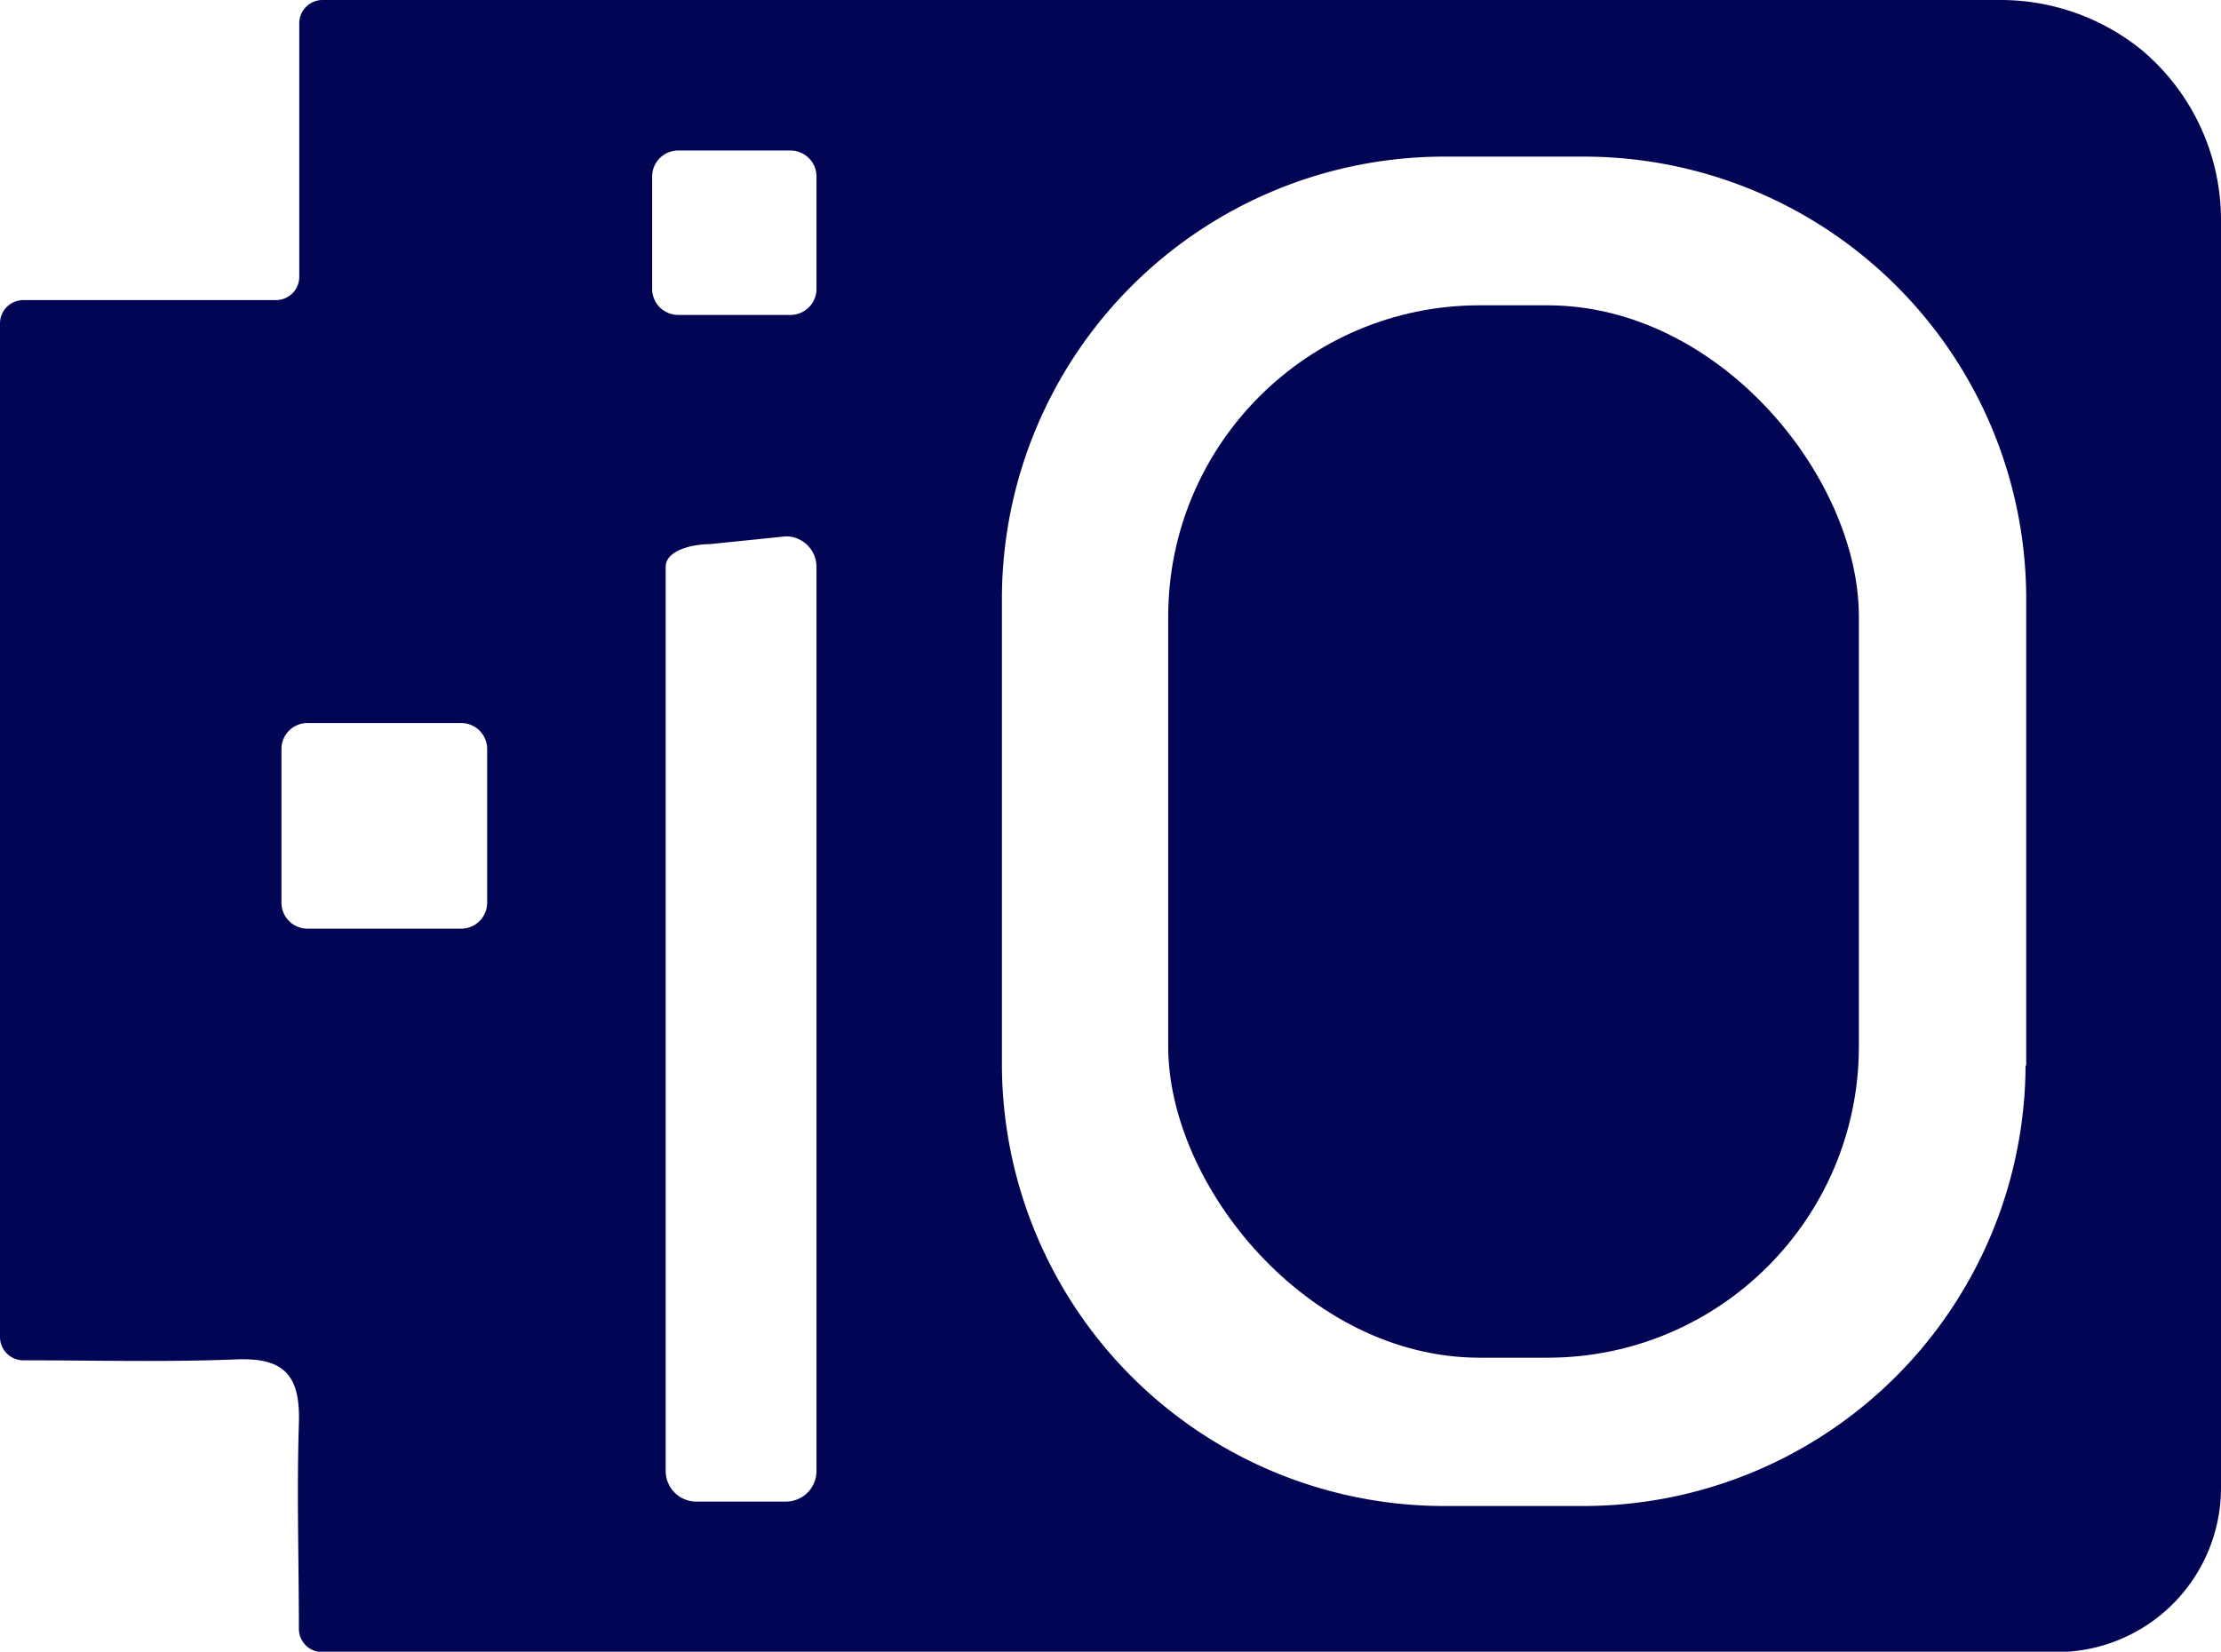 <svg id="Layer_1" data-name="Layer 1" xmlns="http://www.w3.org/2000/svg" viewBox="0 0 170.69 126.97"><defs><style>.cls-1{fill:#020553;}</style></defs><title>logo.io</title><rect class="cls-1" x="89.78" y="23.47" width="53.08" height="80.9" rx="23.93" ry="23.93"/><path class="cls-1" d="M164.58,3.83l-0.24-.19A17.23,17.23,0,0,0,153.64,0H24.8A1.79,1.79,0,0,0,23,1.79V21.28a1.79,1.79,0,0,1-1.79,1.79H1.79A1.79,1.79,0,0,0,0,24.86v77.92a1.79,1.79,0,0,0,1.78,1.79c5.39,0,10.89.15,16.37-.07,3.8-.16,4.94,1.33,4.82,4.95-0.17,5.24,0,10.5,0,15.75A1.79,1.79,0,0,0,24.78,127H158.09a12.63,12.63,0,0,0,12.6-12.6V17.13A17.08,17.08,0,0,0,164.58,3.83ZM37.44,69.39a2,2,0,0,1-2,2H23.63a2,2,0,0,1-2-2V57.58a2,2,0,0,1,2-2H35.44a2,2,0,0,1,2,2V69.39Zm25.31,43.69a2.35,2.35,0,0,1-2.35,2.35H53.51a2.35,2.35,0,0,1-2.35-2.35V43.58c0-1.29,2.09-1.75,3.38-1.75l5.86-.6a2.35,2.35,0,0,1,2.35,2.35v69.5Zm0-90.87a2,2,0,0,1-2,2H52.12a2,2,0,0,1-2-2V13.57a2,2,0,0,1,2-2h8.63a2,2,0,0,1,2,2V22.2Zm92.92,59.7a34,34,0,0,1-33.86,33.86h-11A34,34,0,0,1,77,81.9v-36a34,34,0,0,1,33.86-33.86h11a34,34,0,0,1,33.86,33.86v36Z"/></svg>